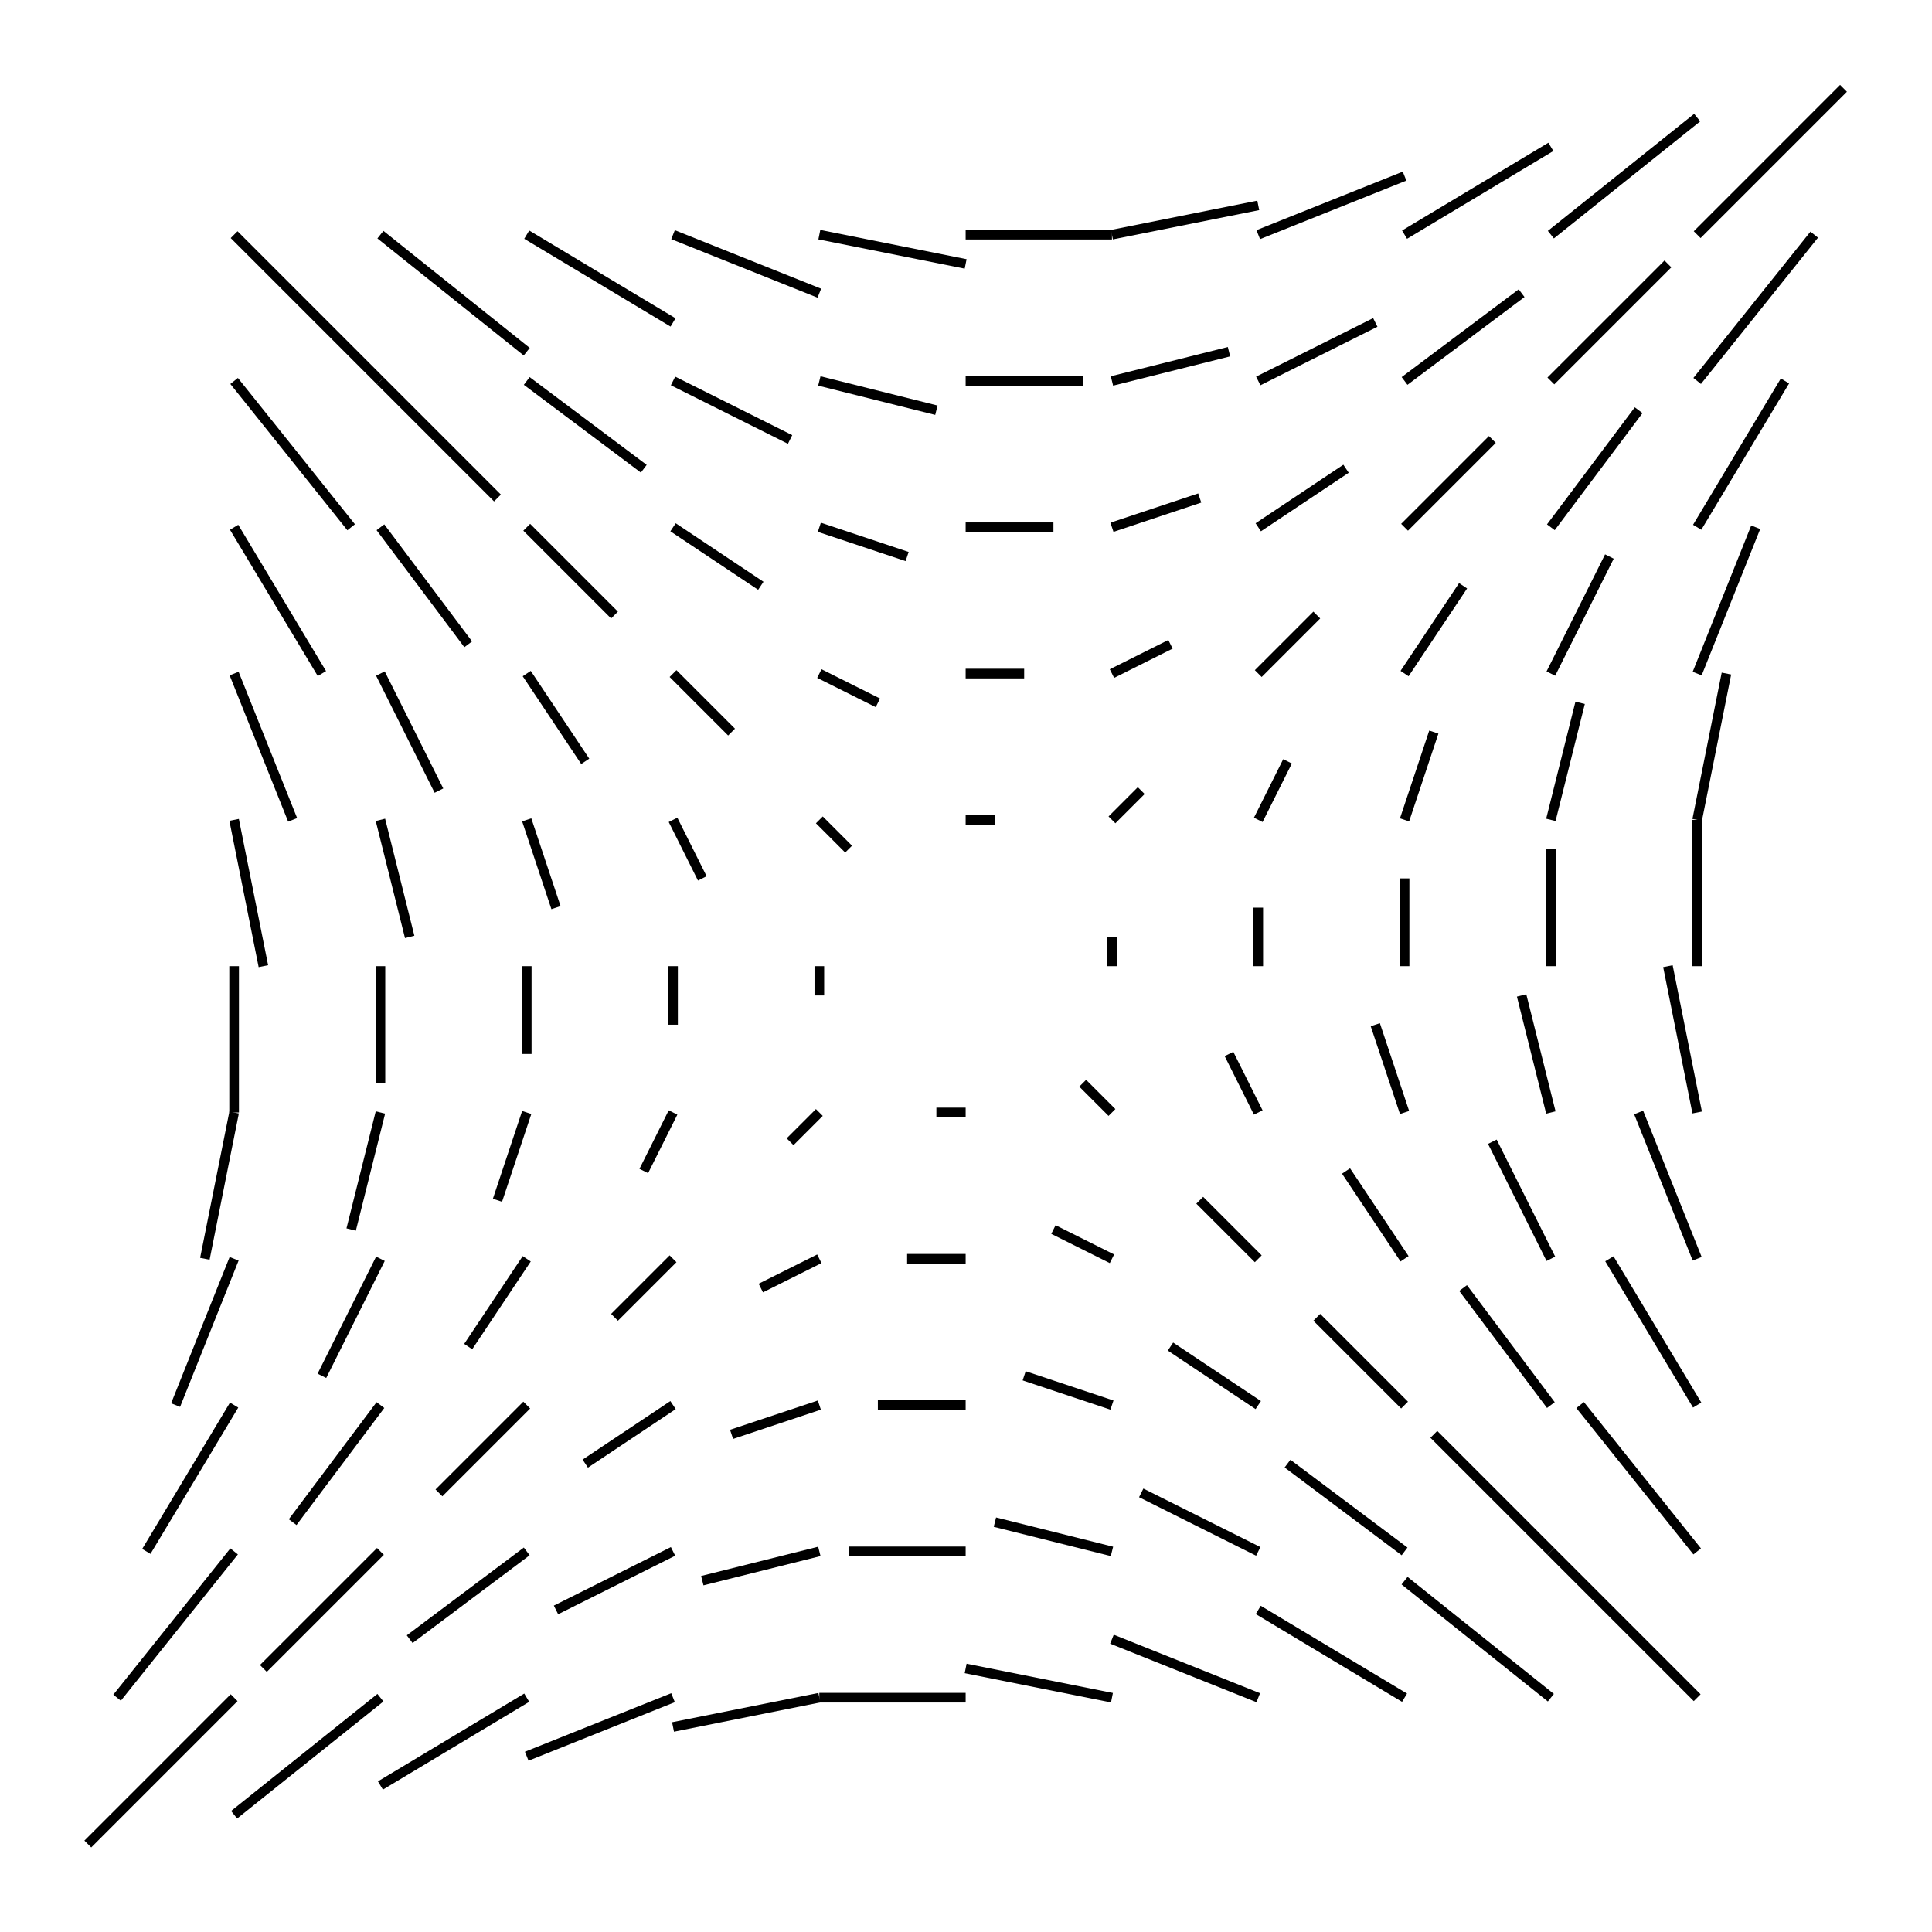 <svg xmlns="http://www.w3.org/2000/svg" width="100.00" height="100.00" viewBox="-13.33 -13.33 110.00 110.00">
<g fill="none" stroke="black" stroke-width="0.06%" transform="translate(0, 83.33) scale(8.33, -8.33)">
<line x1="0.00" y1="0.00" x2="-1.00" y2="-1.00" />
<line x1="0.00" y1="1.00" x2="-0.80" y2="0.00" />
<line x1="0.00" y1="2.00" x2="-0.60" y2="1.00" />
<line x1="0.00" y1="3.00" x2="-0.40" y2="2.00" />
<line x1="0.00" y1="4.00" x2="-0.20" y2="3.00" />
<line x1="0.00" y1="5.00" x2="0.00" y2="4.00" />
<line x1="0.00" y1="6.00" x2="0.20" y2="5.00" />
<line x1="0.00" y1="7.00" x2="0.40" y2="6.00" />
<line x1="0.00" y1="8.00" x2="0.60" y2="7.00" />
<line x1="0.00" y1="9.00" x2="0.80" y2="8.00" />
<line x1="0.00" y1="10.00" x2="1.00" y2="9.00" />
<line x1="1.00" y1="0.00" x2="0.00" y2="-0.80" />
<line x1="1.00" y1="1.00" x2="0.20" y2="0.20" />
<line x1="1.00" y1="2.00" x2="0.40" y2="1.20" />
<line x1="1.00" y1="3.00" x2="0.60" y2="2.20" />
<line x1="1.00" y1="4.00" x2="0.80" y2="3.20" />
<line x1="1.00" y1="5.00" x2="1.00" y2="4.20" />
<line x1="1.00" y1="6.00" x2="1.20" y2="5.20" />
<line x1="1.00" y1="7.00" x2="1.40" y2="6.20" />
<line x1="1.00" y1="8.00" x2="1.60" y2="7.20" />
<line x1="1.00" y1="9.00" x2="1.80" y2="8.20" />
<line x1="1.00" y1="10.00" x2="2.00" y2="9.20" />
<line x1="2.00" y1="0.00" x2="1.00" y2="-0.60" />
<line x1="2.00" y1="1.00" x2="1.20" y2="0.40" />
<line x1="2.00" y1="2.00" x2="1.40" y2="1.40" />
<line x1="2.00" y1="3.00" x2="1.60" y2="2.40" />
<line x1="2.00" y1="4.00" x2="1.80" y2="3.40" />
<line x1="2.00" y1="5.00" x2="2.00" y2="4.40" />
<line x1="2.00" y1="6.00" x2="2.20" y2="5.40" />
<line x1="2.00" y1="7.00" x2="2.40" y2="6.40" />
<line x1="2.00" y1="8.00" x2="2.60" y2="7.40" />
<line x1="2.00" y1="9.00" x2="2.80" y2="8.40" />
<line x1="2.00" y1="10.00" x2="3.00" y2="9.40" />
<line x1="3.00" y1="0.00" x2="2.00" y2="-0.40" />
<line x1="3.00" y1="1.00" x2="2.20" y2="0.60" />
<line x1="3.00" y1="2.00" x2="2.40" y2="1.60" />
<line x1="3.00" y1="3.00" x2="2.60" y2="2.60" />
<line x1="3.00" y1="4.00" x2="2.80" y2="3.60" />
<line x1="3.00" y1="5.00" x2="3.00" y2="4.60" />
<line x1="3.00" y1="6.00" x2="3.20" y2="5.60" />
<line x1="3.00" y1="7.00" x2="3.40" y2="6.60" />
<line x1="3.00" y1="8.00" x2="3.60" y2="7.60" />
<line x1="3.00" y1="9.00" x2="3.80" y2="8.60" />
<line x1="3.00" y1="10.00" x2="4.00" y2="9.60" />
<line x1="4.00" y1="0.00" x2="3.00" y2="-0.20" />
<line x1="4.00" y1="1.00" x2="3.20" y2="0.80" />
<line x1="4.00" y1="2.00" x2="3.40" y2="1.80" />
<line x1="4.00" y1="3.00" x2="3.60" y2="2.80" />
<line x1="4.00" y1="4.00" x2="3.80" y2="3.80" />
<line x1="4.00" y1="5.00" x2="4.00" y2="4.80" />
<line x1="4.00" y1="6.00" x2="4.20" y2="5.80" />
<line x1="4.00" y1="7.00" x2="4.40" y2="6.80" />
<line x1="4.00" y1="8.00" x2="4.60" y2="7.80" />
<line x1="4.00" y1="9.00" x2="4.80" y2="8.80" />
<line x1="4.00" y1="10.00" x2="5.00" y2="9.80" />
<line x1="5.00" y1="0.00" x2="4.00" y2="0.00" />
<line x1="5.00" y1="1.00" x2="4.20" y2="1.00" />
<line x1="5.00" y1="2.00" x2="4.40" y2="2.00" />
<line x1="5.00" y1="3.00" x2="4.60" y2="3.00" />
<line x1="5.00" y1="4.00" x2="4.80" y2="4.00" />
<line x1="5.00" y1="5.00" x2="5.00" y2="5.00" />
<line x1="5.00" y1="6.00" x2="5.20" y2="6.00" />
<line x1="5.00" y1="7.00" x2="5.40" y2="7.00" />
<line x1="5.00" y1="8.00" x2="5.60" y2="8.00" />
<line x1="5.00" y1="9.00" x2="5.80" y2="9.00" />
<line x1="5.00" y1="10.00" x2="6.00" y2="10.00" />
<line x1="6.00" y1="0.00" x2="5.00" y2="0.20" />
<line x1="6.00" y1="1.00" x2="5.20" y2="1.20" />
<line x1="6.00" y1="2.00" x2="5.40" y2="2.20" />
<line x1="6.00" y1="3.00" x2="5.60" y2="3.20" />
<line x1="6.00" y1="4.00" x2="5.80" y2="4.20" />
<line x1="6.00" y1="5.00" x2="6.00" y2="5.20" />
<line x1="6.00" y1="6.00" x2="6.20" y2="6.20" />
<line x1="6.00" y1="7.00" x2="6.40" y2="7.20" />
<line x1="6.00" y1="8.00" x2="6.60" y2="8.20" />
<line x1="6.00" y1="9.00" x2="6.80" y2="9.20" />
<line x1="6.00" y1="10.00" x2="7.00" y2="10.20" />
<line x1="7.00" y1="0.00" x2="6.00" y2="0.40" />
<line x1="7.00" y1="1.00" x2="6.20" y2="1.40" />
<line x1="7.00" y1="2.00" x2="6.40" y2="2.40" />
<line x1="7.00" y1="3.00" x2="6.60" y2="3.40" />
<line x1="7.00" y1="4.00" x2="6.80" y2="4.40" />
<line x1="7.00" y1="5.00" x2="7.00" y2="5.40" />
<line x1="7.00" y1="6.00" x2="7.20" y2="6.40" />
<line x1="7.00" y1="7.00" x2="7.40" y2="7.40" />
<line x1="7.00" y1="8.00" x2="7.60" y2="8.40" />
<line x1="7.00" y1="9.00" x2="7.80" y2="9.40" />
<line x1="7.00" y1="10.00" x2="8.00" y2="10.40" />
<line x1="8.00" y1="0.00" x2="7.00" y2="0.60" />
<line x1="8.00" y1="1.00" x2="7.20" y2="1.60" />
<line x1="8.00" y1="2.00" x2="7.40" y2="2.60" />
<line x1="8.00" y1="3.00" x2="7.60" y2="3.60" />
<line x1="8.00" y1="4.00" x2="7.80" y2="4.60" />
<line x1="8.00" y1="5.00" x2="8.00" y2="5.60" />
<line x1="8.00" y1="6.00" x2="8.20" y2="6.60" />
<line x1="8.00" y1="7.00" x2="8.40" y2="7.60" />
<line x1="8.00" y1="8.00" x2="8.60" y2="8.60" />
<line x1="8.00" y1="9.00" x2="8.80" y2="9.60" />
<line x1="8.00" y1="10.00" x2="9.00" y2="10.60" />
<line x1="9.00" y1="0.00" x2="8.00" y2="0.80" />
<line x1="9.00" y1="1.00" x2="8.20" y2="1.80" />
<line x1="9.00" y1="2.00" x2="8.40" y2="2.80" />
<line x1="9.00" y1="3.00" x2="8.60" y2="3.80" />
<line x1="9.00" y1="4.00" x2="8.80" y2="4.80" />
<line x1="9.00" y1="5.00" x2="9.00" y2="5.80" />
<line x1="9.00" y1="6.00" x2="9.20" y2="6.80" />
<line x1="9.00" y1="7.00" x2="9.40" y2="7.80" />
<line x1="9.00" y1="8.00" x2="9.60" y2="8.80" />
<line x1="9.00" y1="9.00" x2="9.80" y2="9.80" />
<line x1="9.00" y1="10.00" x2="10.00" y2="10.80" />
<line x1="10.00" y1="0.00" x2="9.00" y2="1.00" />
<line x1="10.00" y1="1.00" x2="9.20" y2="2.00" />
<line x1="10.00" y1="2.00" x2="9.40" y2="3.00" />
<line x1="10.00" y1="3.00" x2="9.60" y2="4.00" />
<line x1="10.00" y1="4.00" x2="9.80" y2="5.00" />
<line x1="10.00" y1="5.00" x2="10.00" y2="6.00" />
<line x1="10.00" y1="6.00" x2="10.20" y2="7.00" />
<line x1="10.00" y1="7.00" x2="10.40" y2="8.00" />
<line x1="10.00" y1="8.00" x2="10.60" y2="9.00" />
<line x1="10.00" y1="9.00" x2="10.80" y2="10.00" />
<line x1="10.00" y1="10.00" x2="11.00" y2="11.00" />
</g>
</svg>
